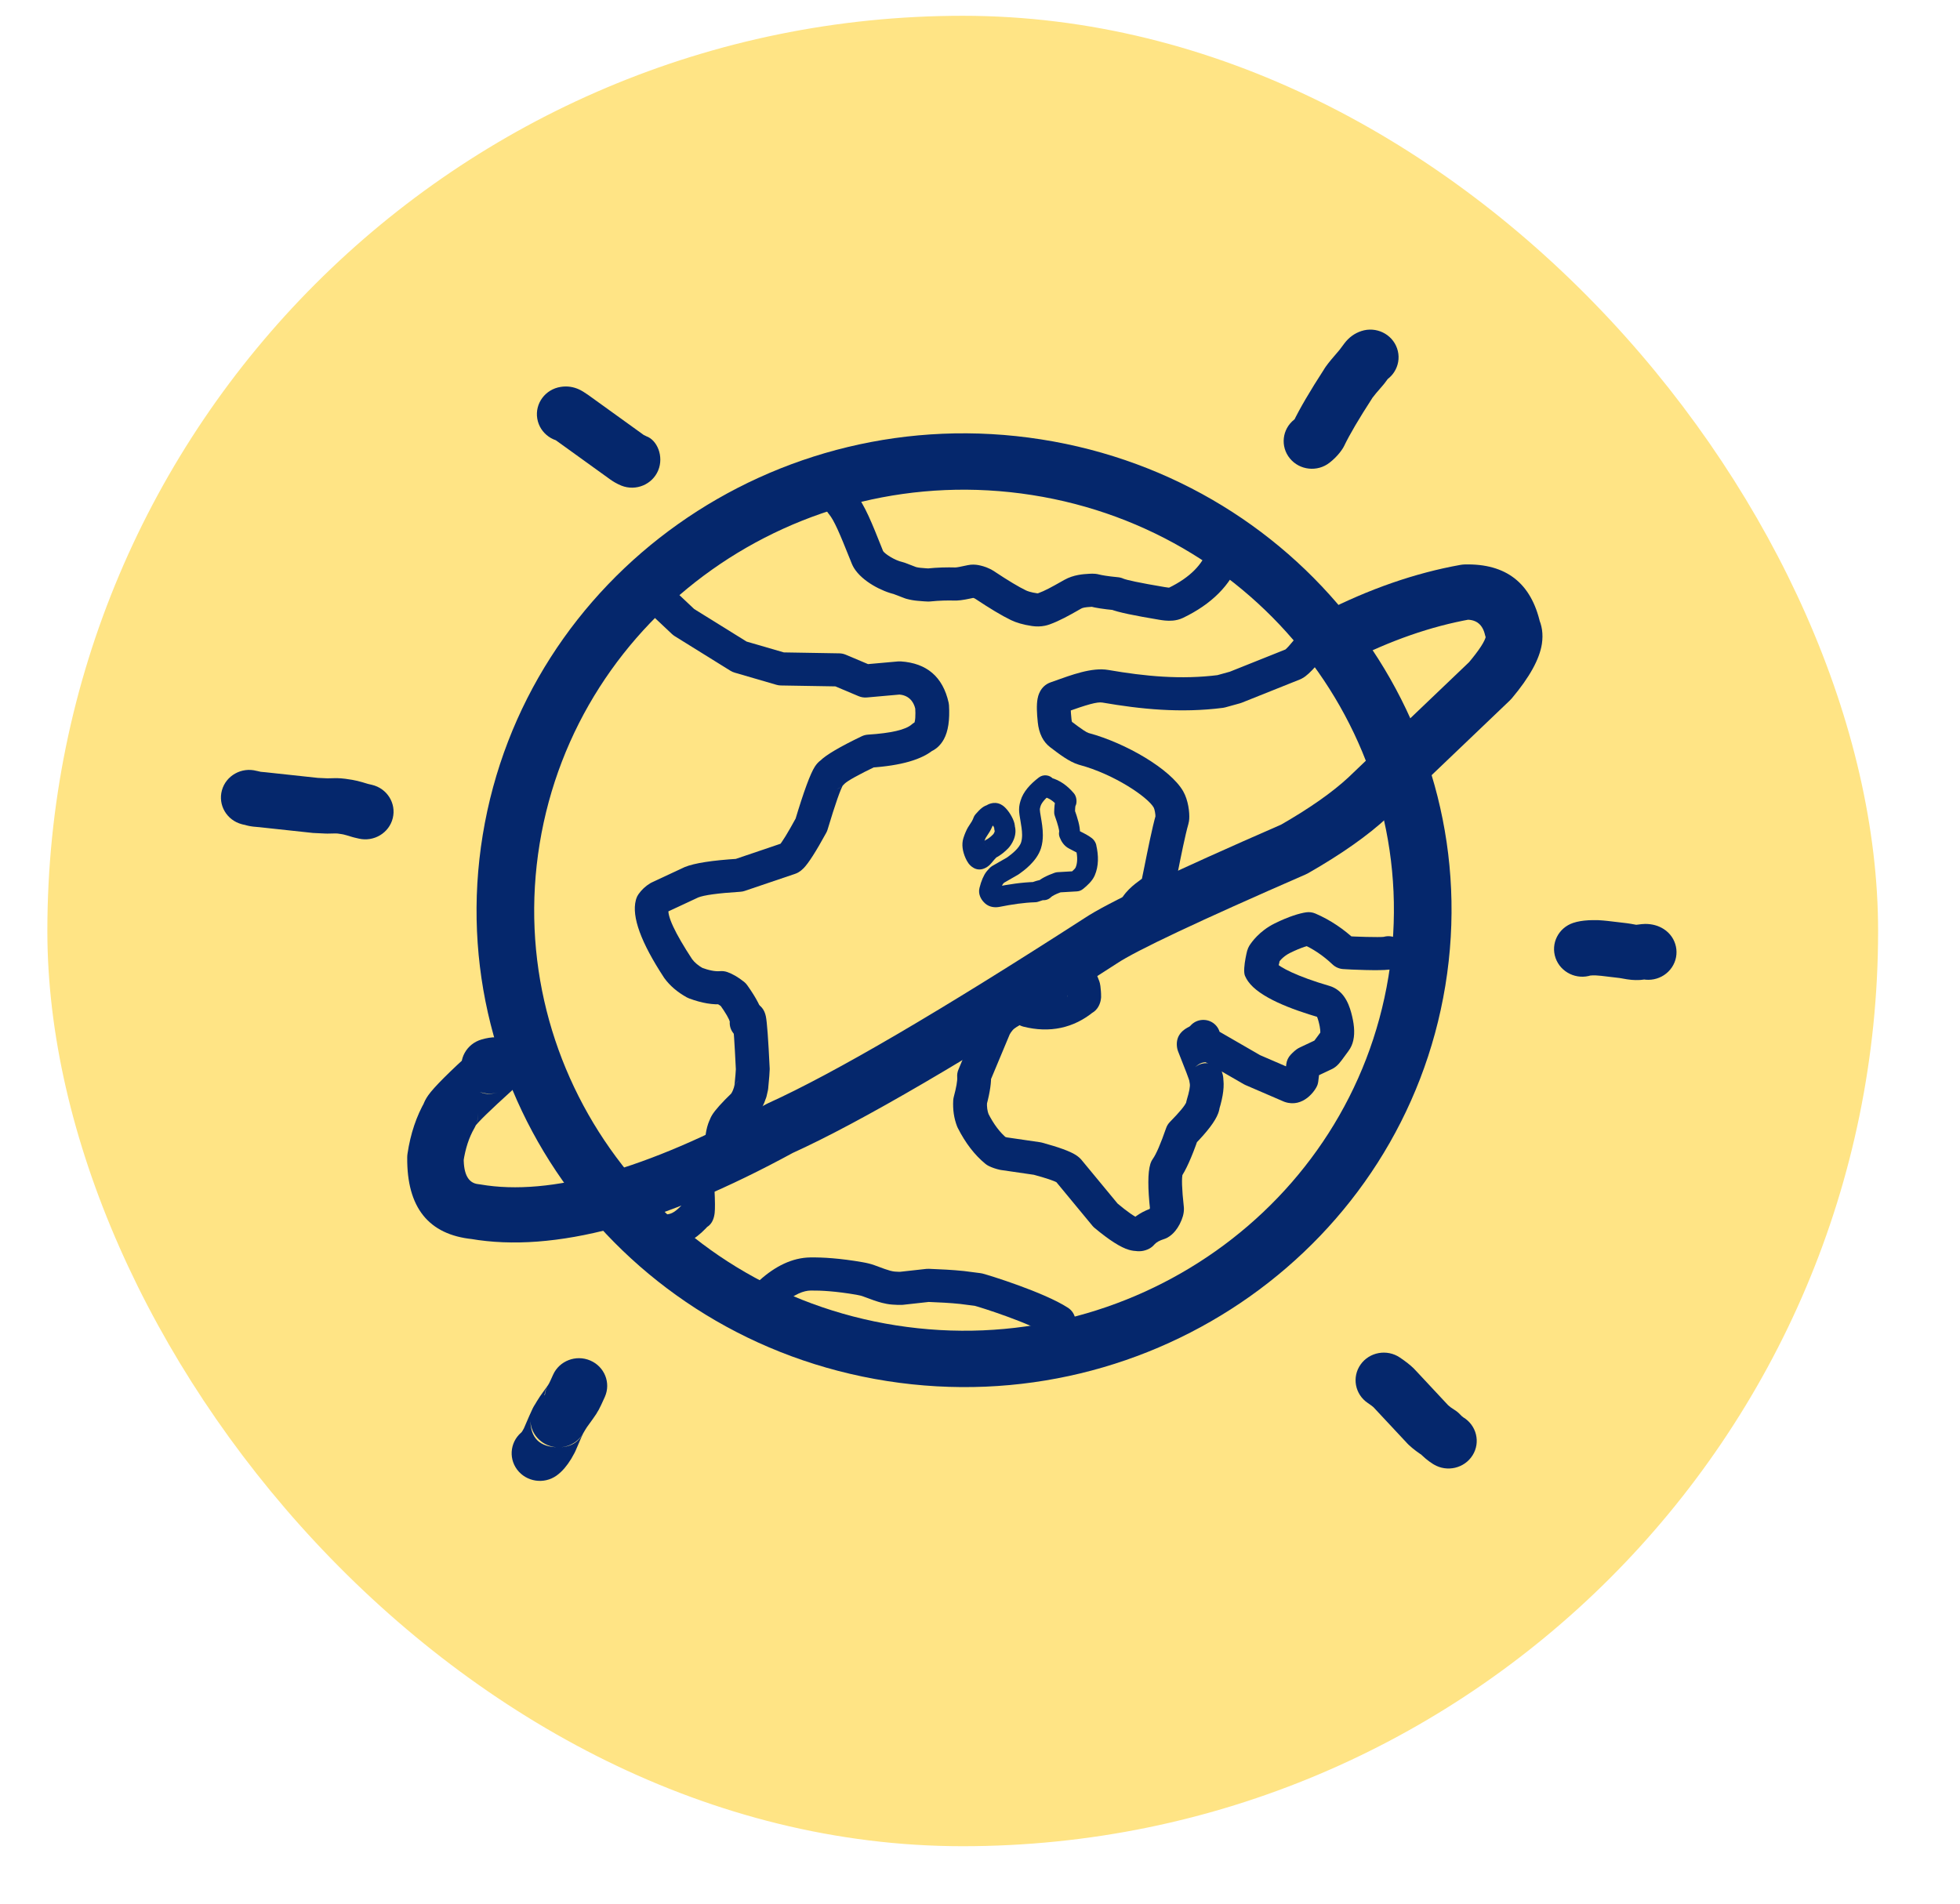 <svg width="106" height="103" viewBox="0 0 106 103" fill="none" xmlns="http://www.w3.org/2000/svg">
<rect x="2.561" y="0.854" width="99.01" height="99.01" rx="49.505" fill="#FFE485"/>
<path d="M78.167 53.311C75.866 67.376 62.347 76.954 47.971 74.702C33.595 72.451 23.807 59.224 26.108 45.158C28.409 31.093 41.928 21.515 56.303 23.767C70.679 26.018 80.468 39.245 78.167 53.311ZM75.09 52.829C77.118 40.426 68.487 28.763 55.811 26.777C43.135 24.793 31.214 33.238 29.185 45.64C27.156 58.043 35.788 69.707 48.464 71.692C61.14 73.677 73.061 65.231 75.09 52.829Z" fill="#05276C"/>
<path d="M46.232 26.657C46.762 27.28 47.187 28.378 47.669 29.583L47.669 29.583L47.766 29.826L47.766 29.826C47.76 29.81 47.755 29.802 47.755 29.803L47.755 29.803C47.85 29.957 48.382 30.308 48.8 30.4C48.846 30.41 48.891 30.423 48.934 30.44L49.599 30.695L49.51 30.666C49.604 30.691 49.693 30.706 49.778 30.714L49.77 30.713C49.666 30.705 49.875 30.722 49.771 30.713L49.779 30.714C50.047 30.739 50.181 30.747 50.214 30.747L50.214 30.747C50.23 30.747 50.189 30.745 50.132 30.752L50.08 30.758L50.08 30.758L50.132 30.752C50.705 30.692 51.224 30.682 51.687 30.695L51.806 30.705L51.806 30.705L51.687 30.695C51.682 30.694 51.677 30.695 51.678 30.695L51.678 30.694C51.742 30.693 51.921 30.663 52.335 30.571L52.334 30.571C52.559 30.522 52.763 30.54 52.908 30.566L52.908 30.566C52.953 30.574 52.995 30.583 53.035 30.593L53.035 30.593C53.188 30.63 53.469 30.705 53.776 30.909L53.776 30.909C54.531 31.41 55.092 31.746 55.491 31.938L55.557 31.973L55.557 31.973L55.491 31.938C55.562 31.972 55.745 32.042 56.082 32.091C56.123 32.097 56.137 32.093 56.134 32.094L56.134 32.094C56.134 32.094 56.133 32.094 56.133 32.094L56.133 32.094C56.51 31.958 56.89 31.746 57.388 31.464L57.388 31.464C57.459 31.424 57.493 31.405 57.565 31.364L57.566 31.364C58.058 31.087 58.587 31.055 58.893 31.038L58.894 31.038C58.909 31.037 58.887 31.038 58.905 31.037L58.904 31.037C58.917 31.037 58.909 31.037 58.92 31.036L58.919 31.036C58.956 31.034 59.015 31.031 59.079 31.031L59.078 31.031C59.161 31.031 59.295 31.036 59.446 31.076L59.348 31.056L59.348 31.056L59.446 31.076C59.565 31.108 59.891 31.169 60.461 31.223C60.564 31.232 60.666 31.259 60.76 31.302L60.759 31.302C60.758 31.301 60.755 31.3 60.757 31.301L60.757 31.301C60.923 31.371 61.602 31.523 62.989 31.756L62.989 31.756C63.171 31.787 63.233 31.788 63.255 31.787L63.255 31.786C63.255 31.786 63.223 31.789 63.176 31.812L63.176 31.812C64.397 31.226 65.032 30.501 65.289 29.779C65.456 29.312 65.978 29.066 66.455 29.229C66.932 29.392 67.184 29.902 67.017 30.369C66.562 31.646 65.516 32.684 63.982 33.42L63.982 33.42C63.788 33.513 63.595 33.554 63.426 33.569L63.426 33.569C63.134 33.596 62.851 33.55 62.679 33.521C61.398 33.306 60.448 33.121 60.031 32.945L60.031 32.945C60.017 32.939 60.005 32.934 59.988 32.926L60.287 33.005C59.68 32.949 59.232 32.876 58.962 32.803L59.059 32.824L59.059 32.824L58.962 32.803C59.036 32.823 59.086 32.822 59.079 32.822L59.078 32.822C59.074 32.822 59.064 32.822 59.026 32.824L59.025 32.824C59.02 32.825 59.017 32.825 59.014 32.825L59.012 32.825C59.022 32.825 58.991 32.826 58.998 32.826L58.999 32.826C58.682 32.844 58.556 32.873 58.478 32.916L58.478 32.916C58.416 32.952 58.367 32.979 58.304 33.014L58.304 33.015C57.837 33.279 57.317 33.576 56.766 33.775L56.766 33.775C56.683 33.804 56.598 33.829 56.51 33.847L56.51 33.847C56.278 33.894 56.043 33.897 55.811 33.862C55.33 33.792 54.958 33.677 54.683 33.545L54.617 33.51L54.617 33.51L54.682 33.545C54.166 33.296 53.519 32.903 52.748 32.391L52.748 32.391C52.704 32.361 52.665 32.348 52.593 32.331L52.593 32.331C52.585 32.329 52.583 32.328 52.582 32.328L52.582 32.328C52.574 32.327 52.638 32.34 52.738 32.318L52.738 32.318C52.386 32.396 52.011 32.477 51.729 32.485L51.729 32.485C51.699 32.486 51.669 32.486 51.636 32.485L51.517 32.474L51.517 32.474L51.636 32.485C51.239 32.474 50.803 32.483 50.325 32.532L50.377 32.526L50.377 32.526L50.326 32.532C50.256 32.54 50.192 32.538 50.177 32.538L50.178 32.538C50.069 32.535 49.872 32.521 49.61 32.497L49.618 32.498C49.665 32.502 49.569 32.494 49.616 32.498L49.608 32.497C49.416 32.48 49.22 32.445 49.021 32.391C48.991 32.383 48.962 32.373 48.932 32.362L48.267 32.108L48.4 32.148C47.705 31.995 46.634 31.452 46.187 30.727L46.187 30.727C46.142 30.652 46.098 30.57 46.062 30.479L46.062 30.479L45.965 30.235L45.964 30.235C45.421 28.877 45.114 28.143 44.825 27.802C44.502 27.422 44.555 26.857 44.943 26.541C45.332 26.225 45.909 26.277 46.232 26.657Z" fill="#05276C"/>
<path d="M36.563 32.02L37.611 33.007L37.467 32.896L40.484 34.77L40.255 34.668L42.51 35.324L42.265 35.287L45.39 35.34C45.51 35.342 45.627 35.367 45.737 35.413L47.159 36.013L46.714 35.943L48.567 35.778C48.615 35.774 48.663 35.773 48.71 35.776C50.125 35.868 50.989 36.611 51.303 38.004C51.313 38.05 51.32 38.097 51.323 38.144C51.371 38.946 51.279 39.56 51.046 39.986C50.852 40.341 50.574 40.58 50.212 40.703L50.524 40.523C49.885 41.083 48.732 41.417 47.064 41.524L47.407 41.434C46.416 41.91 45.834 42.234 45.662 42.405L45.662 42.405C45.666 42.401 45.672 42.395 45.679 42.386C45.542 42.556 45.347 42.672 45.13 42.712L45.13 42.712C45.356 42.67 45.517 42.576 45.613 42.429L45.613 42.429C45.463 42.66 45.177 43.475 44.756 44.876C44.739 44.934 44.715 44.991 44.685 45.045C44.134 46.053 43.725 46.693 43.459 46.964L43.459 46.963C43.368 47.056 43.274 47.131 43.178 47.187C43.124 47.218 43.068 47.244 43.009 47.264L40.28 48.189C40.203 48.216 40.122 48.232 40.039 48.237C38.835 48.313 38.07 48.417 37.745 48.55L37.786 48.533L36.038 49.348L36.127 49.301C36.092 49.322 36.062 49.35 36.038 49.385L36.16 49.137C36.16 49.136 36.16 49.136 36.16 49.136L36.16 49.136C36.061 49.524 36.49 50.448 37.447 51.908L37.422 51.871C37.563 52.064 37.771 52.238 38.047 52.392L37.919 52.332C38.34 52.489 38.679 52.555 38.935 52.531C39.067 52.518 39.201 52.534 39.326 52.577C39.615 52.677 39.919 52.854 40.238 53.107C40.304 53.16 40.363 53.221 40.411 53.29C40.909 53.989 41.196 54.549 41.275 54.971L41.275 54.971C41.309 55.157 41.311 55.333 41.279 55.498C41.185 55.984 40.707 56.304 40.21 56.212C39.713 56.12 39.387 55.652 39.48 55.166C39.47 55.218 39.468 55.26 39.474 55.291C39.443 55.125 39.255 54.799 38.909 54.314L39.083 54.496C38.929 54.374 38.807 54.297 38.718 54.267L39.109 54.313C38.571 54.364 37.958 54.262 37.271 54.007C37.226 53.991 37.183 53.971 37.142 53.948C36.632 53.664 36.229 53.319 35.932 52.912C35.923 52.9 35.915 52.888 35.907 52.875C34.665 50.981 34.157 49.589 34.385 48.701L34.385 48.701C34.392 48.672 34.4 48.644 34.409 48.615C34.436 48.527 34.477 48.444 34.531 48.368C34.7 48.128 34.91 47.932 35.162 47.779C35.19 47.762 35.22 47.746 35.25 47.732L36.998 46.916C37.011 46.91 37.025 46.904 37.038 46.898C37.551 46.688 38.513 46.538 39.922 46.45L39.681 46.497L42.41 45.572L42.241 45.648C42.197 45.675 42.163 45.699 42.14 45.722L42.14 45.722C42.289 45.57 42.6 45.063 43.071 44.201L43 44.37C43.47 42.807 43.826 41.839 44.07 41.466L44.07 41.466C44.257 41.178 44.497 41.007 44.788 40.953L44.24 41.279C44.275 41.235 44.314 41.192 44.358 41.149L44.358 41.149C44.675 40.833 45.423 40.392 46.601 39.827C46.708 39.775 46.825 39.745 46.944 39.737C48.191 39.657 48.977 39.474 49.302 39.19C49.392 39.11 49.498 39.049 49.613 39.01C49.523 39.041 49.463 39.085 49.431 39.142C49.502 39.013 49.523 38.715 49.495 38.248L49.515 38.389C49.399 37.871 49.09 37.596 48.589 37.563L48.733 37.562L46.88 37.727C46.728 37.74 46.575 37.716 46.435 37.657L45.012 37.057L45.359 37.13L42.233 37.078C42.15 37.077 42.068 37.064 41.988 37.041L39.733 36.384C39.652 36.361 39.575 36.326 39.503 36.282L36.486 34.408C36.434 34.375 36.386 34.338 36.342 34.297L35.294 33.31C34.93 32.967 34.919 32.401 35.269 32.044C35.62 31.688 36.199 31.677 36.563 32.02Z" fill="#05276C"/>
<path d="M40.836 54.246L40.837 54.246C41.15 54.371 41.344 54.614 41.419 54.978L41.419 54.978C41.482 55.28 41.55 56.213 41.625 57.776C41.625 57.782 41.626 57.787 41.626 57.793L41.626 57.793C41.626 57.81 41.626 57.828 41.626 57.846L41.626 57.846C41.625 57.989 41.598 58.334 41.544 58.882C41.541 58.913 41.537 58.943 41.531 58.973C41.498 59.13 41.472 59.245 41.453 59.316L41.453 59.316C41.384 59.562 41.251 59.749 41.054 59.875L41.426 59.392C41.32 59.726 41.171 60.019 40.978 60.269C40.951 60.304 40.922 60.337 40.889 60.368C40.434 60.808 40.166 61.094 40.086 61.227L40.086 61.227C40.109 61.187 40.128 61.133 40.142 61.064C40.124 61.154 40.092 61.24 40.047 61.32C39.979 61.442 39.943 61.721 39.937 62.157C39.937 62.202 39.933 62.246 39.925 62.29L39.925 62.29C39.92 62.323 39.913 62.356 39.905 62.391L39.905 62.391C39.865 62.559 39.778 62.802 39.642 63.119C39.633 63.139 39.623 63.159 39.613 63.179C39.502 63.391 39.391 63.563 39.279 63.696L39.279 63.696C39.265 63.712 39.251 63.728 39.237 63.743C39.227 63.754 39.216 63.765 39.206 63.776C38.889 64.09 38.701 64.301 38.641 64.411L38.641 64.411C38.645 64.402 38.651 64.39 38.657 64.373C38.642 64.415 38.623 64.455 38.602 64.494C38.624 64.454 38.638 64.42 38.643 64.393L38.643 64.393C38.641 64.4 38.64 64.412 38.639 64.428L38.64 64.329C38.672 64.969 38.675 65.397 38.65 65.612C38.584 66.182 38.284 66.479 37.751 66.505L37.719 66.506L37.719 66.506L38.409 66.184C37.79 66.909 37.147 67.326 36.48 67.434C35.981 67.515 35.51 67.185 35.428 66.697C35.345 66.209 35.682 65.748 36.181 65.667C36.401 65.631 36.675 65.421 37.004 65.036C37.175 64.836 37.427 64.719 37.694 64.715H37.694L37.662 64.716C37.159 64.74 36.882 64.971 36.831 65.41C36.845 65.291 36.839 64.959 36.812 64.416C36.81 64.383 36.81 64.351 36.812 64.318C36.818 64.231 36.828 64.15 36.842 64.073L36.842 64.073C36.871 63.915 36.92 63.773 36.989 63.648L36.934 63.769C36.958 63.702 36.99 63.634 37.028 63.564L37.028 63.564C37.171 63.303 37.463 62.954 37.903 62.518L37.871 62.551C37.87 62.552 37.87 62.553 37.869 62.553L37.869 62.553C37.895 62.522 37.933 62.46 37.983 62.365L37.954 62.425C38.05 62.203 38.105 62.057 38.122 61.988L38.122 61.988C38.121 61.992 38.12 61.996 38.119 62.003L38.107 62.136C38.116 61.402 38.227 60.843 38.442 60.46L38.347 60.715C38.373 60.585 38.428 60.451 38.51 60.316L38.51 60.316C38.671 60.049 39.036 59.642 39.605 59.093L39.516 59.192C39.581 59.108 39.635 58.997 39.678 58.861C39.741 58.662 39.873 58.491 40.05 58.377C39.861 58.499 39.739 58.655 39.687 58.845L39.687 58.845C39.695 58.813 39.712 58.739 39.736 58.621L39.722 58.712C39.771 58.216 39.795 57.923 39.796 57.832L39.796 57.832C39.796 57.834 39.796 57.838 39.796 57.842L39.797 57.859C39.726 56.388 39.669 55.545 39.625 55.333L39.625 55.333C39.68 55.599 39.855 55.79 40.15 55.907C39.682 55.722 39.455 55.2 39.645 54.741C39.834 54.283 40.367 54.061 40.836 54.246Z" fill="#05276C"/>
<path d="M41.075 69.256C41.933 68.484 42.851 68.031 43.819 68.016L43.819 68.016C44.495 68.006 45.433 68.063 46.631 68.271C46.886 68.315 47.111 68.37 47.283 68.434L47.29 68.437C47.272 68.43 47.313 68.445 47.294 68.438L47.288 68.436C47.759 68.614 48.027 68.706 48.152 68.737L48.152 68.737C48.264 68.765 48.337 68.777 48.389 68.781L48.389 68.781C48.577 68.794 48.669 68.795 48.691 68.794L48.691 68.794C48.727 68.793 48.641 68.791 48.528 68.824C48.58 68.809 48.633 68.798 48.688 68.792L50.096 68.636C50.142 68.631 50.19 68.63 50.237 68.632C50.862 68.657 51.503 68.686 52.134 68.752L52.134 68.752C52.21 68.76 52.307 68.774 52.405 68.787L52.405 68.787C52.557 68.808 52.754 68.835 52.998 68.863L52.999 68.863C53.074 68.872 53.141 68.89 53.144 68.89L53.144 68.89C53.476 68.973 56.45 69.892 57.755 70.736C58.177 71.009 58.292 71.564 58.014 71.977C57.735 72.389 57.167 72.503 56.745 72.23C55.713 71.562 52.997 70.702 52.691 70.626L52.692 70.626C52.667 70.62 52.718 70.634 52.784 70.642L52.785 70.642C52.519 70.611 52.304 70.582 52.151 70.561L52.151 70.561C52.041 70.546 51.976 70.537 51.937 70.533L51.938 70.533C51.374 70.473 50.789 70.447 50.16 70.421L50.301 70.416L48.893 70.572L49.053 70.54C48.918 70.579 48.79 70.582 48.764 70.583L48.764 70.583C48.636 70.588 48.46 70.581 48.261 70.567L48.26 70.567C48.051 70.553 47.858 70.512 47.699 70.472L47.699 70.472C47.449 70.41 47.075 70.275 46.63 70.107L46.624 70.105C46.64 70.111 46.606 70.098 46.623 70.104L46.63 70.107C46.611 70.1 46.512 70.069 46.312 70.034H46.312C45.217 69.845 44.395 69.799 43.847 69.807C43.476 69.812 42.969 69.984 42.316 70.574C41.944 70.909 41.365 70.885 41.022 70.522C40.68 70.158 40.704 69.591 41.075 69.256Z" fill="#05276C"/>
<path d="M72.132 34.441L72.132 34.441C72.114 34.626 72.044 34.777 72.016 34.837L72.016 34.837C71.797 35.3 71.05 36.245 70.597 36.582L70.597 36.582C70.541 36.624 70.461 36.679 70.363 36.725C70.345 36.734 70.326 36.743 70.306 36.751L67.152 38.012C67.12 38.024 67.088 38.035 67.055 38.044L66.27 38.261C66.227 38.273 66.184 38.282 66.14 38.288C63.847 38.582 61.687 38.359 59.622 38.003C59.335 37.953 58.796 38.112 57.623 38.529L57.623 38.529C57.538 38.559 57.525 38.564 57.438 38.594L57.438 38.594C57.914 38.426 57.94 37.986 57.914 38.118L57.914 38.118C57.904 38.176 57.894 38.4 57.946 38.889L57.946 38.889C57.96 39.022 57.984 39.073 57.985 39.076L57.985 39.076C57.984 39.074 57.966 39.041 57.919 39.005L57.919 39.005C58.513 39.458 58.762 39.616 58.868 39.648L58.868 39.648C58.868 39.648 58.868 39.648 58.867 39.647L58.866 39.647C60.905 40.197 63.299 41.605 63.987 42.798L63.988 42.8L63.99 42.803L63.991 42.806C64.265 43.285 64.339 43.95 64.315 44.301C64.31 44.369 64.299 44.471 64.267 44.581L64.267 44.581C64.102 45.15 63.861 46.351 63.686 47.231C63.605 47.636 63.531 48.009 63.494 48.151L63.494 48.151C63.491 48.161 63.488 48.173 63.484 48.185L63.484 48.186C63.48 48.198 63.474 48.218 63.466 48.242L63.467 48.241C63.382 48.485 63.222 48.649 63.145 48.724L63.145 48.724C63.02 48.845 62.862 48.96 62.764 49.033C62.402 49.302 62.245 49.451 62.198 49.587L62.198 49.587C62.189 49.614 62.183 49.645 62.188 49.69C62.206 49.843 62.206 49.991 62.188 50.132C62.153 50.426 62.046 50.685 61.891 50.89L61.891 50.89C61.635 51.229 61.29 51.524 60.89 51.786C60.836 51.821 60.779 51.85 60.719 51.873L58.901 52.579L58.914 52.574C58.868 52.593 58.848 52.604 58.847 52.605L58.847 52.605C58.834 52.613 58.919 52.566 58.99 52.434C59.04 52.343 59.066 52.203 59.011 52.085C59.068 52.208 59.117 52.313 59.165 52.416L59.165 52.416C59.203 52.496 59.239 52.573 59.271 52.642L59.271 52.642C59.337 52.785 59.408 52.944 59.453 53.079L59.453 53.079C59.471 53.135 59.499 53.227 59.511 53.336C59.532 53.518 59.553 53.722 59.548 53.89L59.548 53.89C59.551 53.77 59.622 54.697 58.794 54.895L59.169 54.707C58.071 55.621 56.76 55.89 55.346 55.532C54.856 55.408 54.562 54.92 54.688 54.441C54.815 53.962 55.314 53.674 55.804 53.798C56.672 54.018 57.362 53.86 57.984 53.343C58.092 53.252 58.221 53.188 58.359 53.155C57.607 53.335 57.711 54.158 57.719 53.847L57.719 53.847C57.719 53.819 57.714 53.733 57.692 53.532C57.699 53.598 57.714 53.637 57.71 53.627L57.71 53.627C57.703 53.604 57.675 53.537 57.603 53.379L57.602 53.379C57.573 53.315 57.54 53.244 57.501 53.162L57.501 53.162C57.453 53.058 57.403 52.952 57.343 52.822L57.343 52.822C57.11 52.317 57.226 51.865 57.375 51.592L57.375 51.592C57.505 51.354 57.7 51.197 57.862 51.096L57.862 51.096C57.972 51.027 58.092 50.969 58.213 50.919C58.217 50.918 58.222 50.916 58.226 50.914L60.044 50.209L59.873 50.296C60.157 50.111 60.325 49.95 60.419 49.826L60.419 49.826C60.375 49.883 60.371 49.921 60.371 49.921C60.371 49.921 60.372 49.911 60.369 49.89C60.333 49.574 60.372 49.279 60.465 49.011L60.465 49.011C60.723 48.268 61.389 47.806 61.657 47.607C61.791 47.508 61.837 47.471 61.857 47.451L61.857 47.452C61.878 47.431 61.789 47.506 61.733 47.665L61.734 47.664C61.728 47.681 61.724 47.693 61.724 47.696L61.724 47.696C61.722 47.7 61.722 47.702 61.722 47.702L61.722 47.702C61.741 47.63 61.799 47.34 61.889 46.888C62.057 46.05 62.315 44.752 62.507 44.091L62.507 44.092C62.489 44.154 62.488 44.191 62.488 44.181L62.488 44.181C62.496 44.062 62.445 43.769 62.393 43.678L62.394 43.68L62.392 43.676L62.393 43.678C62.066 43.111 60.259 41.88 58.38 41.374L58.38 41.374C58.362 41.369 58.344 41.364 58.326 41.358L58.327 41.358C57.826 41.207 57.277 40.786 56.794 40.417L56.794 40.417C56.598 40.268 56.451 40.08 56.346 39.873L56.346 39.873C56.22 39.625 56.154 39.352 56.125 39.073C56.073 38.586 56.051 38.131 56.114 37.794L56.114 37.794C56.134 37.691 56.235 37.116 56.816 36.91L56.815 36.91C56.901 36.88 56.914 36.875 56.998 36.846L56.998 36.845C57.929 36.515 59.047 36.085 59.94 36.239L59.94 36.239C61.924 36.582 63.875 36.772 65.902 36.512L65.772 36.538L66.557 36.321L66.46 36.354L69.614 35.093L69.557 35.118C69.507 35.141 69.483 35.161 69.489 35.157L69.488 35.157C69.686 35.01 70.251 34.304 70.355 34.085L70.355 34.085C70.368 34.057 70.323 34.136 70.31 34.27C70.359 33.777 70.806 33.417 71.309 33.464C71.812 33.511 72.181 33.949 72.132 34.441Z" fill="#05276C"/>
<path d="M55.568 55.341C55.434 55.311 55.226 55.38 54.942 55.548L55.002 55.509C54.835 55.626 54.697 55.782 54.59 55.978L54.632 55.89L53.527 58.534L53.592 58.125C53.623 58.515 53.543 59.07 53.352 59.79L53.38 59.616C53.365 59.87 53.396 60.096 53.473 60.294L53.438 60.215C53.739 60.811 54.082 61.266 54.468 61.581L54.297 61.47C54.342 61.493 54.402 61.512 54.476 61.529L54.408 61.516L56.24 61.783C56.277 61.788 56.314 61.796 56.35 61.805C57.253 62.05 57.86 62.271 58.172 62.469L58.172 62.469C58.295 62.547 58.398 62.634 58.48 62.728C58.484 62.733 58.488 62.738 58.492 62.743L60.503 65.177L60.386 65.058C60.98 65.554 61.376 65.831 61.574 65.888L61.574 65.888C61.545 65.879 61.504 65.876 61.454 65.879C61.538 65.875 61.623 65.882 61.705 65.901C61.563 65.868 61.42 65.891 61.276 65.969L61.014 66.182C61.347 65.787 61.812 65.498 62.407 65.314L62.223 65.393C62.18 65.418 62.149 65.441 62.13 65.464L62.13 65.464C62.14 65.452 62.153 65.431 62.17 65.399L62.161 65.417C62.186 65.367 62.202 65.331 62.208 65.309C62.2 65.335 62.197 65.371 62.199 65.417L62.204 65.483C62.069 64.263 62.072 63.424 62.211 62.967L62.211 62.967C62.215 62.952 62.22 62.937 62.225 62.922C62.253 62.838 62.294 62.758 62.346 62.686C62.528 62.432 62.768 61.876 63.066 61.018C63.109 60.894 63.18 60.78 63.273 60.686C63.795 60.155 64.09 59.797 64.16 59.613C64.151 59.636 64.145 59.669 64.143 59.71C64.147 59.64 64.159 59.57 64.18 59.502C64.318 59.053 64.373 58.757 64.345 58.614L64.345 58.614C64.345 58.615 64.345 58.616 64.345 58.617C64.251 58.245 64.411 57.855 64.741 57.648C65.072 57.441 65.5 57.464 65.806 57.704L65.806 57.704C65.335 57.334 64.909 57.381 64.53 57.845L64.531 57.844C64.347 58.068 64.286 58.303 64.348 58.547L64.348 58.547C64.308 58.387 64.096 57.827 63.712 56.868C63.688 56.806 63.67 56.742 63.66 56.677L63.66 56.677C63.576 56.139 63.822 55.746 64.399 55.498L64.399 55.498C64.456 55.474 64.517 55.451 64.581 55.431C65.061 55.275 65.579 55.529 65.738 55.999C65.897 56.468 65.637 56.975 65.157 57.13C65.146 57.134 65.139 57.137 65.134 57.139L65.134 57.139C65.415 57.018 65.527 56.774 65.47 56.407L65.417 56.216C65.83 57.248 66.065 57.882 66.125 58.118L66.125 58.118C66.208 58.446 66.152 58.728 65.959 58.965L65.959 58.964C65.576 59.433 65.143 59.479 64.662 59.101L66.123 58.188C66.13 58.216 66.136 58.245 66.142 58.274L66.142 58.274C66.227 58.705 66.158 59.286 65.933 60.017L65.971 59.809C65.963 59.946 65.932 60.087 65.877 60.232C65.72 60.651 65.291 61.216 64.592 61.927L64.799 61.595C64.445 62.614 64.126 63.321 63.844 63.715L63.965 63.479C63.965 63.478 63.965 63.478 63.965 63.477L63.965 63.477C63.896 63.705 63.916 64.309 64.024 65.291C64.026 65.313 64.028 65.335 64.028 65.357C64.033 65.493 64.014 65.635 63.973 65.784C63.936 65.914 63.88 66.055 63.804 66.206C63.801 66.212 63.798 66.218 63.795 66.224C63.724 66.358 63.647 66.476 63.563 66.579L63.563 66.579C63.439 66.732 63.298 66.853 63.142 66.942C63.084 66.975 63.023 67.001 62.959 67.021C62.707 67.099 62.529 67.2 62.425 67.322C62.352 67.409 62.263 67.481 62.163 67.536C61.895 67.68 61.604 67.717 61.29 67.645L61.541 67.668C61.386 67.675 61.224 67.654 61.056 67.605L61.055 67.605C60.609 67.476 59.99 67.081 59.198 66.421C59.155 66.385 59.115 66.346 59.08 66.303L57.069 63.87L57.082 63.885C57.117 63.925 57.148 63.954 57.177 63.972L57.176 63.972C57.022 63.874 56.584 63.727 55.861 63.531L55.971 63.554L54.138 63.287C54.115 63.284 54.093 63.28 54.07 63.275C53.848 63.225 53.647 63.156 53.468 63.067C53.407 63.036 53.349 62.999 53.297 62.957C52.713 62.48 52.213 61.831 51.797 61.009C51.784 60.984 51.773 60.957 51.762 60.931C51.593 60.495 51.523 60.023 51.552 59.514C51.556 59.456 51.565 59.397 51.58 59.34C51.72 58.813 51.783 58.455 51.767 58.265C51.756 58.126 51.778 57.986 51.833 57.856L52.938 55.212C52.95 55.182 52.964 55.153 52.98 55.125C53.221 54.688 53.54 54.331 53.934 54.054C53.954 54.041 53.974 54.028 53.994 54.016C54.702 53.597 55.364 53.457 55.979 53.596C56.472 53.707 56.779 54.188 56.665 54.67C56.551 55.152 56.06 55.452 55.568 55.341Z" fill="#05276C"/>
<path d="M65.993 56.086L65.993 56.086C65.993 56.086 65.993 56.087 65.993 56.087L65.993 56.087C65.993 56.114 65.996 55.831 65.69 55.656L65.693 55.657L68.193 57.101L68.097 57.053L70.153 57.941L70.083 57.913C69.575 57.742 69.517 58.108 69.518 58.106L69.517 58.107C69.516 58.112 69.514 58.117 69.514 58.116L69.475 58.288L69.566 57.552C69.589 57.365 69.672 57.189 69.803 57.051C69.87 56.98 69.942 56.908 70.016 56.845L70.016 56.845C70.064 56.803 70.172 56.714 70.317 56.649L70.3 56.657L71.243 56.212L71.165 56.253C71.067 56.312 71.02 56.37 71.033 56.355L71.033 56.355C71.054 56.333 71.095 56.277 71.206 56.124L71.206 56.124C71.273 56.031 71.357 55.915 71.456 55.785L71.456 55.785C71.41 55.846 71.4 55.891 71.4 55.889L71.4 55.889C71.407 55.86 71.426 55.673 71.306 55.235C71.252 55.036 71.206 54.953 71.193 54.936L71.193 54.936C71.191 54.934 71.246 55.008 71.374 55.045C69.828 54.595 68.106 53.948 67.497 53.08L67.497 53.08C67.435 52.992 67.377 52.893 67.33 52.782L67.33 52.782C67.166 52.392 67.536 51.081 67.455 51.421C67.475 51.337 67.508 51.256 67.552 51.181C67.562 51.162 67.576 51.14 67.573 51.145L67.571 51.148C67.574 51.144 67.58 51.134 67.577 51.138L67.576 51.141C67.675 50.984 68.098 50.365 68.935 49.95L68.935 49.95C69.702 49.57 70.291 49.399 70.638 49.349C70.808 49.324 70.982 49.347 71.14 49.415C71.941 49.76 72.674 50.252 73.339 50.881L72.775 50.632C73.208 50.666 74.594 50.71 74.873 50.673L74.873 50.673C75.041 50.651 74.692 50.651 74.435 50.908C74.789 50.555 75.369 50.55 75.729 50.897C76.09 51.243 76.095 51.81 75.741 52.163C75.463 52.44 75.05 52.457 75.119 52.448L75.119 52.448C74.615 52.515 73.034 52.449 72.631 52.418C72.419 52.401 72.22 52.313 72.067 52.169C71.544 51.674 70.989 51.306 70.403 51.054L70.905 51.12C70.808 51.135 70.41 51.226 69.763 51.547L69.763 51.547C69.347 51.754 69.144 52.065 69.134 52.081L69.133 52.083C69.131 52.085 69.132 52.083 69.136 52.077L69.134 52.081C69.132 52.084 69.135 52.079 69.141 52.069L69.238 51.828C69.157 52.168 69.156 52.416 69.022 52.099L69.022 52.099C69.013 52.076 69.005 52.065 69.005 52.066L69.005 52.066C69.177 52.311 70.168 52.826 71.896 53.328C72.262 53.435 72.513 53.667 72.676 53.886L72.676 53.886C72.885 54.169 73.001 54.503 73.075 54.773C73.222 55.312 73.289 55.831 73.187 56.278C73.144 56.469 73.064 56.669 72.927 56.85L72.927 56.85C72.841 56.964 72.767 57.066 72.7 57.16L72.699 57.16C72.615 57.276 72.508 57.426 72.409 57.536L72.409 57.536C72.362 57.589 72.261 57.697 72.116 57.783C72.091 57.798 72.065 57.812 72.038 57.825L71.096 58.27C71.09 58.272 71.085 58.275 71.079 58.277C71.183 58.231 71.238 58.179 71.22 58.194L71.22 58.194C71.215 58.198 71.192 58.219 71.146 58.268L71.383 57.766L71.293 58.502C71.285 58.56 71.272 58.618 71.254 58.674C71.253 58.675 71.251 58.682 71.248 58.689L71.248 58.69C71.142 58.99 70.474 59.941 69.485 59.606C69.461 59.598 69.438 59.589 69.415 59.579L67.358 58.692C67.325 58.678 67.293 58.661 67.262 58.644L64.762 57.2L64.764 57.201C64.258 56.91 64.162 56.399 64.162 56.084L64.162 56.084C64.162 56.069 64.162 56.054 64.163 56.04C64.176 55.546 64.596 55.155 65.101 55.168C65.606 55.18 66.005 55.591 65.993 56.086Z" fill="#05276C"/>
<path d="M33.609 26.27L33.396 26.166L33.396 26.166L33.609 26.27C33.493 26.224 33.376 26.167 33.257 26.098L33.257 26.098C33.168 26.047 33.077 25.988 32.983 25.921C32.98 25.919 32.977 25.917 32.974 25.914L30.027 23.79L30.057 23.811C29.985 23.762 29.937 23.73 29.913 23.715C29.956 23.741 30.009 23.768 30.073 23.794C30.052 23.785 30.03 23.776 30.009 23.766L29.632 23.515L29.632 23.515L30.011 23.767C30.264 23.885 30.529 23.922 30.807 23.879C29.974 24.01 29.19 23.456 29.056 22.641C28.922 21.826 29.488 21.059 30.321 20.928C30.672 20.872 31.008 20.92 31.329 21.07L31.707 21.321L31.707 21.321L31.266 21.042C31.352 21.078 31.442 21.125 31.536 21.183C31.604 21.224 31.695 21.284 31.809 21.362C31.819 21.369 31.829 21.376 31.839 21.384L34.786 23.508L34.776 23.501C34.794 23.514 34.808 23.523 34.816 23.528L34.817 23.528C34.802 23.519 34.78 23.509 34.751 23.498L34.964 23.601L34.964 23.601C35.534 23.806 35.912 24.677 35.597 25.443C35.281 26.208 34.391 26.579 33.609 26.27Z" fill="#05276C"/>
<path d="M26.04 56.228C27.167 55.9 27.884 56.241 28.191 57.251L28.191 57.251C28.338 57.734 28.25 58.219 27.927 58.706C27.858 58.809 27.776 58.905 27.683 58.989C26.525 60.038 25.854 60.691 25.672 60.948L25.672 60.948C25.813 60.749 25.872 60.493 25.85 60.181C25.871 60.474 25.803 60.767 25.655 61.023C25.365 61.523 25.168 62.127 25.062 62.835L25.078 62.632C25.07 63.526 25.334 64 25.871 64.053C25.908 64.057 25.945 64.062 25.982 64.068C29.771 64.724 34.926 63.275 41.448 59.72C41.481 59.702 41.514 59.685 41.549 59.67C45.124 58.048 50.839 54.704 58.695 49.636L58.671 49.652C59.849 48.861 63.414 47.166 69.367 44.569L69.218 44.644C70.811 43.732 72.052 42.862 72.94 42.036L72.925 42.049L79.516 35.754L79.403 35.874C80.003 35.161 80.323 34.667 80.365 34.391V34.391C80.353 34.473 80.375 34.572 80.432 34.688C80.38 34.582 80.341 34.471 80.315 34.357C80.188 33.785 79.847 33.507 79.293 33.521L79.529 33.497C77.387 33.88 75.193 34.645 72.947 35.79C72.199 36.172 71.276 35.888 70.886 35.156C70.496 34.424 70.786 33.521 71.534 33.14C74.053 31.855 76.535 30.994 78.979 30.556C79.057 30.542 79.135 30.534 79.214 30.532C81.451 30.476 82.813 31.538 83.3 33.719L83.183 33.388C83.398 33.823 83.466 34.302 83.388 34.825C83.264 35.649 82.722 36.632 81.763 37.773C81.728 37.815 81.69 37.855 81.65 37.893L75.06 44.188C75.055 44.193 75.05 44.197 75.046 44.202C73.986 45.188 72.558 46.195 70.76 47.224C70.712 47.251 70.662 47.276 70.611 47.299C64.828 49.822 61.425 51.428 60.4 52.116C60.392 52.121 60.384 52.127 60.376 52.132C52.394 57.281 46.546 60.698 42.834 62.382L42.934 62.331C35.78 66.231 29.952 67.791 25.45 67.012L25.561 67.027C23.178 66.79 21.998 65.316 22.023 62.606C22.023 62.538 22.029 62.47 22.039 62.403C22.2 61.324 22.52 60.373 22.997 59.548L22.802 60.39C22.775 60.003 22.895 59.62 23.162 59.243L23.162 59.243C23.471 58.807 24.287 57.991 25.608 56.795L25.365 57.078C25.175 57.363 25.142 57.705 25.263 58.103C25.537 59.004 26.086 59.334 26.911 59.093C26.102 59.329 25.252 58.878 25.011 58.087C24.771 57.296 25.231 56.464 26.04 56.228Z" fill="#05276C"/>
<path d="M69.993 22.696L69.993 22.696C70.016 22.679 70.031 22.665 70.038 22.656C70.037 22.657 70.036 22.658 70.035 22.66L69.937 22.833C70.281 22.116 70.843 21.155 71.623 19.951L71.546 20.084C71.586 20.005 71.636 19.923 71.696 19.837L71.696 19.837C71.827 19.65 72.089 19.331 72.482 18.881L72.41 18.971L72.703 18.579C72.706 18.574 72.71 18.57 72.713 18.565C72.957 18.247 73.259 18.028 73.619 17.909C74.418 17.643 75.285 18.062 75.556 18.844C75.827 19.625 75.4 20.474 74.601 20.739C74.838 20.661 75.024 20.533 75.158 20.358L75.169 20.344L74.876 20.736C74.853 20.767 74.829 20.796 74.803 20.825C74.483 21.192 74.289 21.423 74.222 21.52L74.222 21.52C74.239 21.494 74.258 21.461 74.28 21.419C74.257 21.464 74.231 21.509 74.204 21.551C73.493 22.649 72.993 23.499 72.703 24.103C72.674 24.163 72.642 24.221 72.605 24.276C72.557 24.35 72.505 24.422 72.449 24.492C72.295 24.685 72.115 24.863 71.907 25.026C71.25 25.543 70.288 25.441 69.76 24.798C69.231 24.154 69.336 23.213 69.993 22.696Z" fill="#05276C"/>
<path d="M19.402 45.36L19.146 45.3C19.107 45.291 19.069 45.28 19.031 45.268C18.805 45.197 18.657 45.157 18.59 45.141L18.591 45.141C18.594 45.142 18.59 45.141 18.592 45.141L18.591 45.141C18.576 45.137 18.472 45.115 18.268 45.088L18.268 45.088C18.235 45.084 18.195 45.081 18.142 45.08L18.218 45.08L17.72 45.09C17.686 45.091 17.652 45.09 17.619 45.089C17.062 45.065 16.969 45.06 16.914 45.055L16.914 45.054C16.67 45.031 15.501 44.903 14.728 44.819L14.728 44.819C14.332 44.776 14.049 44.745 14.007 44.741L14.004 44.741C13.967 44.737 14.013 44.742 14.013 44.742L14.088 44.747C14.118 44.748 14.023 44.746 13.92 44.73C13.889 44.725 14.043 44.745 14.012 44.742L14.012 44.742C13.924 44.733 13.842 44.726 13.797 44.722L13.798 44.722C13.779 44.721 13.743 44.717 13.726 44.716L13.634 44.704L13.633 44.704L13.727 44.716C13.747 44.718 13.657 44.71 13.568 44.694L13.569 44.694C13.567 44.694 13.564 44.693 13.548 44.691L13.545 44.69L13.531 44.688L13.528 44.687C13.518 44.686 13.495 44.682 13.472 44.678L13.478 44.679C13.458 44.675 13.413 44.666 13.359 44.652C13.34 44.647 13.322 44.642 13.303 44.637L13.197 44.605L13.381 44.648C13.305 44.635 13.226 44.619 13.147 44.6L13.146 44.6C13.123 44.594 13.102 44.589 13.076 44.582C12.261 44.366 11.781 43.545 12.002 42.748C12.223 41.952 13.063 41.481 13.877 41.698C13.874 41.697 13.872 41.697 13.873 41.697L13.873 41.697C13.874 41.697 13.885 41.699 13.908 41.703C13.97 41.714 14.031 41.728 14.092 41.746L14.198 41.779L14.143 41.763C14.095 41.751 14.059 41.744 14.048 41.742L14.054 41.743C14.04 41.74 14.03 41.739 14.03 41.739L14.027 41.738L14.041 41.74L14.038 41.74C14.056 41.743 14.097 41.749 14.145 41.758L14.145 41.758C14.062 41.743 13.984 41.737 14.023 41.741L14.116 41.752L14.117 41.752L14.024 41.741C14.026 41.741 14.044 41.742 14.069 41.745L14.069 41.745C14.119 41.749 14.205 41.757 14.31 41.767L14.403 41.778C14.301 41.763 14.205 41.76 14.235 41.761L14.311 41.767C14.317 41.767 14.357 41.772 14.327 41.768L14.324 41.768C14.381 41.774 14.68 41.806 15.066 41.848C15.854 41.934 16.997 42.059 17.216 42.08L17.216 42.08C17.162 42.075 17.125 42.075 17.755 42.103L17.654 42.102L18.153 42.091C18.178 42.091 18.204 42.091 18.23 42.091C18.353 42.095 18.504 42.103 18.671 42.125L18.671 42.125C18.95 42.161 19.166 42.201 19.316 42.237L19.315 42.237C19.318 42.237 19.335 42.242 19.338 42.242L19.339 42.243C19.477 42.277 19.688 42.334 19.971 42.424L19.856 42.392L20.112 42.452C20.933 42.644 21.439 43.45 21.242 44.253C21.046 45.056 20.222 45.551 19.402 45.36Z" fill="#05276C"/>
<path d="M32.712 75.557C32.562 75.893 32.45 76.13 32.376 76.266L32.376 76.266C32.301 76.402 32.221 76.518 32.135 76.615L32.354 74.968C32.608 75.471 32.573 75.975 32.249 76.48C32.172 76.6 31.995 76.85 31.72 77.227L31.76 77.169C31.685 77.282 31.616 77.395 31.552 77.509C31.217 78.111 30.506 78.411 29.828 78.239C29.151 78.067 28.679 77.467 28.684 76.782L28.684 76.782C28.677 77.781 29.184 78.281 30.206 78.285L30.2 78.285C30.838 78.289 31.29 78.026 31.555 77.495L31.555 77.494C31.508 77.589 31.368 77.909 31.135 78.455C31.133 78.46 31.131 78.465 31.129 78.469L31.129 78.47C31.112 78.507 31.094 78.546 31.072 78.588C31.035 78.66 30.981 78.758 30.909 78.882C30.902 78.894 30.896 78.905 30.889 78.916L30.821 79.016L30.821 79.016L30.889 78.916C30.772 79.106 30.654 79.27 30.534 79.41L30.534 79.41C30.398 79.57 30.254 79.704 30.102 79.814C29.421 80.302 28.465 80.157 27.966 79.492C27.468 78.826 27.615 77.891 28.296 77.403C28.248 77.437 28.213 77.467 28.191 77.493L28.191 77.493C28.209 77.471 28.236 77.432 28.271 77.375L28.339 77.274L28.339 77.274L28.251 77.408C28.297 77.33 28.326 77.278 28.339 77.252C28.334 77.261 28.329 77.273 28.322 77.289L28.315 77.304C28.571 76.704 28.736 76.331 28.809 76.183L28.809 76.183C29.107 75.587 29.578 75.291 30.222 75.295L30.216 75.295C31.239 75.299 31.747 75.801 31.739 76.803L28.872 76.076C28.971 75.898 29.078 75.721 29.194 75.547C29.206 75.527 29.22 75.508 29.234 75.489C29.474 75.16 29.617 74.96 29.663 74.889C29.38 75.329 29.364 75.798 29.616 76.295C29.342 75.754 29.428 75.103 29.834 74.648C29.768 74.722 29.717 74.792 29.682 74.856L29.682 74.856C29.718 74.79 29.794 74.627 29.91 74.365C30.247 73.608 31.147 73.261 31.92 73.591C32.694 73.92 33.048 74.8 32.712 75.557Z" fill="#05276C"/>
<path d="M75.707 73.43C76.023 73.643 76.272 73.839 76.454 74.017L76.454 74.017C76.506 74.068 76.554 74.119 76.599 74.17L76.564 74.132L78.367 76.064L78.29 75.987C78.388 76.079 78.508 76.168 78.65 76.254C78.766 76.325 78.871 76.41 78.963 76.508L78.963 76.508C79.038 76.588 79.095 76.639 79.134 76.663L79.133 76.663C79.133 76.663 79.133 76.663 79.133 76.663C79.853 77.094 80.08 78.014 79.64 78.718C79.201 79.422 78.26 79.644 77.54 79.214C77.522 79.203 77.504 79.192 77.486 79.18L77.485 79.18C77.227 79.018 76.972 78.804 76.719 78.536L77.032 78.79C76.716 78.597 76.434 78.385 76.187 78.156C76.161 78.132 76.135 78.106 76.111 78.079L74.308 76.148C74.296 76.135 74.285 76.123 74.274 76.11C74.281 76.118 74.287 76.124 74.291 76.129L74.291 76.128C74.241 76.079 74.135 76 73.971 75.889C73.277 75.421 73.103 74.49 73.582 73.81C74.061 73.131 75.013 72.961 75.707 73.43Z" fill="#05276C"/>
<path d="M85.077 49.922L85.077 49.922C85.2 49.881 85.331 49.849 85.472 49.825L85.473 49.825C85.728 49.782 86.035 49.764 86.396 49.772C86.416 49.772 86.436 49.773 86.456 49.774C86.637 49.785 86.797 49.798 86.937 49.814C86.951 49.815 86.966 49.817 86.981 49.819C87.078 49.833 87.397 49.871 87.936 49.932L87.901 49.929C87.925 49.931 87.95 49.934 87.975 49.937L87.976 49.937C88.099 49.952 88.281 49.982 88.524 50.029L88.464 50.018C88.481 50.021 88.5 50.023 88.52 50.025L88.497 50.023C88.51 50.024 88.52 50.025 88.525 50.025L88.525 50.025C88.515 50.025 88.501 50.025 88.483 50.026L88.4 50.034L88.788 49.987C88.85 49.98 88.912 49.976 88.975 49.976C89.356 49.976 89.69 50.069 89.98 50.255C90.685 50.708 90.881 51.635 90.418 52.325C89.954 53.015 89.007 53.207 88.302 52.754C88.522 52.895 88.746 52.965 88.974 52.965L89.161 52.954L88.774 53.001C88.746 53.004 88.719 53.007 88.691 53.009C88.614 53.014 88.533 53.015 88.447 53.013L88.448 53.013C88.384 53.011 88.316 53.008 88.246 53.002C88.238 53.002 88.23 53.001 88.223 53C88.145 52.993 88.07 52.983 87.997 52.972C87.977 52.969 87.957 52.966 87.937 52.962C87.766 52.929 87.655 52.91 87.604 52.904L87.604 52.904C87.607 52.904 87.611 52.905 87.616 52.905C87.603 52.904 87.592 52.903 87.581 52.901C87.014 52.836 86.669 52.795 86.546 52.778L86.589 52.783C86.503 52.774 86.397 52.765 86.27 52.758L86.33 52.76C86.167 52.757 86.055 52.76 85.994 52.77L85.995 52.77C86.013 52.767 86.037 52.76 86.069 52.75C85.271 53.018 84.402 52.602 84.128 51.821C83.854 51.04 84.279 50.19 85.077 49.922Z" fill="#05276C"/>
<path d="M56.875 42.919C56.475 43.225 56.319 43.46 56.274 43.608C56.244 43.71 56.236 43.75 56.236 43.783C56.235 43.858 56.255 43.98 56.293 44.2C56.337 44.458 56.4 44.811 56.399 45.172C56.399 45.398 56.374 45.644 56.296 45.889C56.066 46.612 55.318 47.129 55.157 47.245L55.157 47.245C55.134 47.262 55.127 47.267 55.123 47.27L55.122 47.271C55.121 47.272 55.121 47.271 55.125 47.268C55.104 47.285 55.081 47.301 55.056 47.315L54.246 47.78L54.285 47.755C54.306 47.741 54.316 47.73 54.315 47.731L54.315 47.731C54.31 47.736 54.301 47.746 54.268 47.784L54.268 47.784C54.256 47.798 54.252 47.803 54.238 47.819C54.239 47.817 54.24 47.817 54.24 47.817L54.24 47.817C54.223 47.839 54.141 47.974 54.063 48.287C54.103 48.124 54.015 48.037 54.028 48.051L54.028 48.051C54.029 48.052 54.029 48.053 54.032 48.055C53.92 47.957 53.823 47.979 53.829 47.978L53.826 47.978L53.827 47.978L53.829 47.978C54.546 47.835 55.253 47.728 55.949 47.707L55.77 47.741C55.944 47.677 56.117 47.622 56.26 47.6L56.26 47.6C56.312 47.592 56.477 47.567 56.648 47.634L56.035 47.763C56.267 47.527 56.637 47.353 57.038 47.209C57.089 47.191 57.143 47.18 57.197 47.177L58.176 47.12L57.84 47.254L57.841 47.254L57.848 47.247C58.085 47.052 58.155 46.96 58.169 46.929L58.169 46.929C58.17 46.927 58.169 46.93 58.169 46.929L58.169 46.929C58.269 46.699 58.29 46.385 58.191 45.953C58.178 45.894 58.175 45.833 58.181 45.772L58.181 45.772C58.145 46.092 58.414 46.248 58.322 46.175L58.322 46.175C58.283 46.144 58.142 46.062 57.826 45.904L57.826 45.904C57.681 45.832 57.573 45.729 57.494 45.627C57.409 45.516 57.35 45.395 57.307 45.285C57.263 45.172 57.258 45.048 57.294 44.932L57.294 44.932C57.283 44.967 57.283 44.989 57.283 44.986C57.285 44.914 57.235 44.656 57.044 44.125C57.021 44.062 57.01 43.995 57.012 43.928C57.018 43.687 57.034 43.461 57.078 43.296L57.078 43.296C57.093 43.241 57.13 43.11 57.232 42.994L57.103 43.266L57.103 43.266L57.097 43.312C57.094 43.351 57.099 43.41 57.128 43.476L57.211 43.609C56.97 43.325 56.743 43.185 56.54 43.129C56.241 43.047 56.067 42.744 56.15 42.452C56.234 42.16 56.544 41.989 56.842 42.071C57.322 42.203 57.73 42.501 58.075 42.907C58.109 42.947 58.137 42.992 58.158 43.04C58.212 43.161 58.225 43.284 58.217 43.392L58.211 43.439L58.211 43.439C58.208 43.51 58.161 43.621 58.083 43.711C58.157 43.626 58.171 43.549 58.164 43.572L58.164 43.572C58.157 43.602 58.141 43.714 58.134 43.957L58.102 43.76C58.283 44.261 58.414 44.71 58.405 45.019C58.403 45.084 58.395 45.163 58.369 45.246L58.356 44.893C58.376 44.944 58.39 44.965 58.392 44.967C58.392 44.967 58.375 44.945 58.335 44.925L58.335 44.925C58.62 45.067 58.879 45.203 59.029 45.322L59.03 45.322C59.026 45.319 59.339 45.532 59.297 45.895L59.287 45.714C59.414 46.271 59.428 46.841 59.202 47.36L59.202 47.36C59.2 47.363 59.2 47.364 59.199 47.367L59.199 47.367C59.066 47.665 58.792 47.906 58.571 48.088L58.579 48.081L58.578 48.081C58.478 48.164 58.364 48.209 58.243 48.216L57.264 48.273L57.423 48.241C57.044 48.377 56.886 48.481 56.844 48.525C56.686 48.686 56.443 48.737 56.231 48.654C56.365 48.706 56.468 48.68 56.432 48.685L56.432 48.685C56.411 48.689 56.331 48.709 56.164 48.77C56.106 48.791 56.046 48.803 55.984 48.804C55.378 48.823 54.741 48.917 54.053 49.054L54.055 49.053L54.055 49.053L54.052 49.054C53.818 49.101 53.514 49.076 53.282 48.873C53.253 48.846 53.225 48.819 53.198 48.79L53.198 48.79C53.049 48.631 52.891 48.357 52.972 48.03C53.067 47.646 53.197 47.344 53.348 47.15L53.348 47.15C53.359 47.136 53.371 47.121 53.383 47.108C53.393 47.096 53.398 47.09 53.409 47.078L53.409 47.078C53.432 47.05 53.473 47.002 53.517 46.959L53.517 46.959C53.547 46.929 53.587 46.893 53.638 46.857C53.651 46.848 53.664 46.84 53.678 46.832L54.489 46.367L54.42 46.414C54.427 46.408 54.431 46.405 54.434 46.403L54.433 46.404C54.451 46.39 54.474 46.373 54.491 46.361L54.491 46.361C54.715 46.2 55.122 45.883 55.224 45.562C55.259 45.452 55.276 45.321 55.277 45.169C55.277 44.918 55.233 44.656 55.186 44.383C55.154 44.202 55.112 43.971 55.113 43.781C55.113 43.572 55.168 43.395 55.198 43.297C55.34 42.827 55.709 42.417 56.184 42.054C56.428 41.867 56.781 41.91 56.972 42.148C57.162 42.388 57.119 42.733 56.875 42.919Z" fill="#05276C"/>
<path d="M53.768 44.722L53.768 44.722C53.764 44.772 53.772 44.8 53.771 44.794L53.771 44.794C53.751 44.714 53.625 44.511 53.56 44.454L53.56 44.454C53.556 44.45 53.574 44.468 53.614 44.487L53.614 44.487C53.835 44.599 54.03 44.447 53.916 44.512L53.915 44.512C53.921 44.509 53.808 44.581 53.681 44.608L53.681 44.608C53.768 44.59 53.812 44.552 53.802 44.56L53.802 44.56C53.782 44.574 53.727 44.626 53.612 44.758L53.612 44.758C53.685 44.674 53.717 44.575 53.698 44.621L53.698 44.621C53.698 44.622 53.697 44.626 53.694 44.634L53.694 44.634C53.671 44.692 53.624 44.813 53.533 44.972C53.483 45.058 53.431 45.136 53.392 45.193L53.392 45.193C53.355 45.249 53.332 45.284 53.314 45.315L53.314 45.315C53.306 45.328 53.301 45.337 53.299 45.343C53.224 45.504 53.191 45.608 53.176 45.655C53.173 45.665 53.151 45.757 53.247 45.976C53.271 46.032 53.287 46.055 53.289 46.059L53.289 46.059C53.329 46.114 53.136 45.82 52.792 45.965L52.791 45.965C52.754 45.981 52.724 45.999 52.702 46.016C52.752 45.979 52.808 45.95 52.867 45.931L52.867 45.931C52.766 45.964 52.727 46.01 52.741 45.997L52.741 45.997C52.741 45.997 52.742 45.995 52.745 45.992L52.745 45.992C52.774 45.958 52.798 45.929 52.827 45.895L52.827 45.895C52.853 45.864 52.878 45.834 52.905 45.802L52.905 45.802C52.966 45.731 53.037 45.651 53.115 45.578L53.115 45.579C53.122 45.572 53.133 45.562 53.142 45.554L53.517 45.962L53.142 45.553C53.182 45.518 53.246 45.467 53.33 45.425L53.33 45.425C53.471 45.354 53.597 45.246 53.711 45.13C53.781 45.058 53.792 44.95 53.798 44.969C53.705 44.679 53.869 44.371 54.164 44.28C54.46 44.188 54.775 44.349 54.869 44.638C55.053 45.209 54.677 45.729 54.523 45.888C54.371 46.043 54.144 46.251 53.843 46.402L53.842 46.402C53.877 46.385 53.895 46.368 53.893 46.37L53.517 45.962L53.893 46.37C53.893 46.37 53.892 46.371 53.891 46.372L53.891 46.372C53.859 46.402 53.82 46.444 53.766 46.507L53.766 46.507C53.744 46.533 53.72 46.561 53.694 46.592L53.694 46.592C53.666 46.626 53.639 46.658 53.606 46.697L53.606 46.697C53.584 46.723 53.56 46.748 53.537 46.771L53.537 46.771C53.462 46.845 53.351 46.933 53.214 46.976L53.379 46.892C53.338 46.922 53.29 46.951 53.235 46.974L53.234 46.974C52.774 47.168 52.459 46.812 52.373 46.693L52.373 46.693C52.309 46.605 52.258 46.506 52.215 46.409C52.057 46.048 51.996 45.679 52.101 45.337L52.101 45.337C52.126 45.257 52.176 45.104 52.278 44.887C52.297 44.846 52.317 44.809 52.337 44.774L52.337 44.774C52.376 44.706 52.421 44.64 52.454 44.59L52.454 44.59C52.495 44.529 52.527 44.481 52.556 44.432C52.605 44.345 52.628 44.286 52.643 44.248L52.643 44.248C52.645 44.241 52.649 44.231 52.653 44.221L52.653 44.222C52.643 44.247 52.68 44.135 52.758 44.045L52.758 44.045C52.867 43.921 52.994 43.78 53.124 43.684C53.187 43.638 53.297 43.566 53.441 43.535C53.354 43.553 53.29 43.598 53.35 43.564L53.35 43.564C53.365 43.555 53.725 43.308 54.127 43.511L54.127 43.511C54.207 43.551 54.27 43.601 54.313 43.639L54.313 43.639C54.534 43.834 54.786 44.227 54.863 44.539L54.863 44.539C54.879 44.607 54.895 44.701 54.887 44.807C54.863 45.109 54.593 45.336 54.284 45.312C53.975 45.288 53.744 45.024 53.768 44.722Z" fill="#05276C"/>
</svg>
